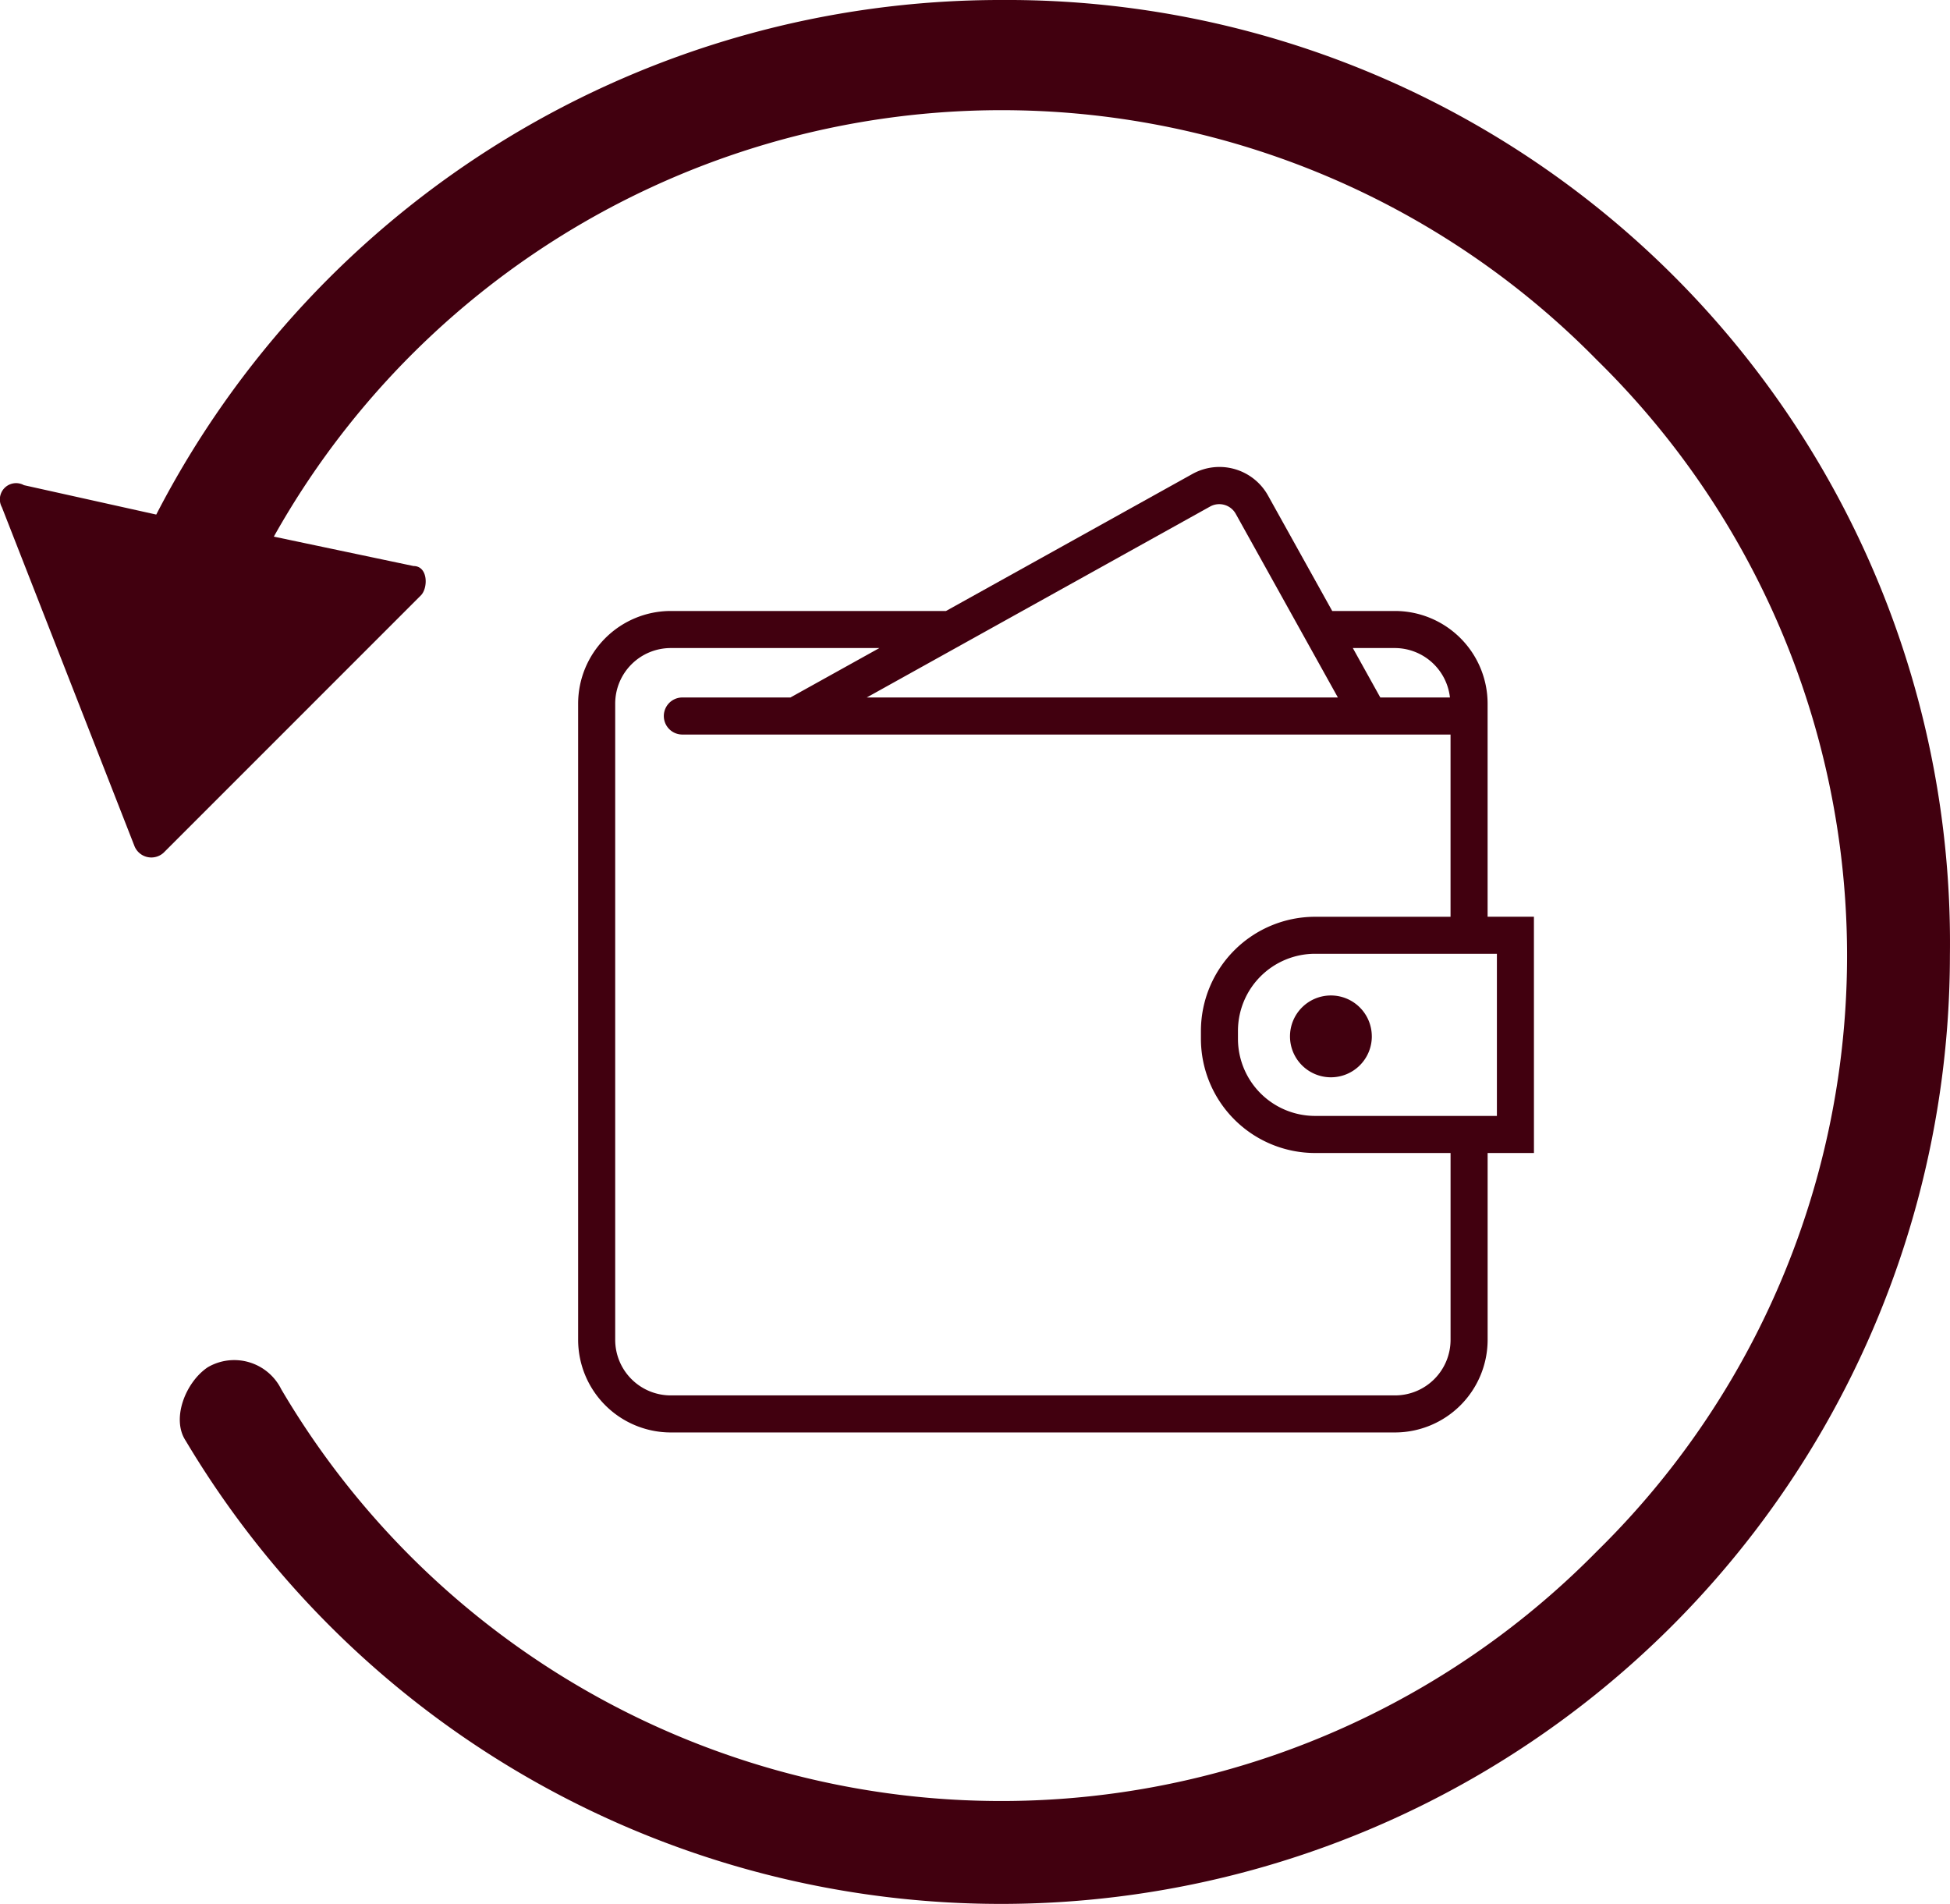 <svg xmlns="http://www.w3.org/2000/svg" viewBox="0 0 87.696 85.621">
  <defs>
    <style>
      .cls-1 {
        fill: #41000f;
      }
    </style>
  </defs>
  <g id="Group_1973" data-name="Group 1973" transform="translate(-215 -501)">
    <g id="wallet" transform="translate(239.319 522)">
      <path id="Path_1801" data-name="Path 1801" class="cls-1" d="M44.665,20.227H42.582V10.644a4.171,4.171,0,0,0-4.167-4.167H35.594L32.707,1.286a2.5,2.5,0,0,0-3.4-.971L18.225,6.477H5.848a4.171,4.171,0,0,0-4.167,4.167v28.61A4.171,4.171,0,0,0,5.848,43.42H38.416a4.171,4.171,0,0,0,4.167-4.167v-8.4h2.083ZM38.416,8.144a2.5,2.5,0,0,1,2.472,2.222H37.756L36.521,8.144Zm-8.3-6.372a.849.849,0,0,1,1.132.323l4.6,8.271H14.662Zm10.8,37.482a2.5,2.5,0,0,1-2.5,2.5H5.848a2.5,2.5,0,0,1-2.5-2.5V10.644a2.5,2.5,0,0,1,2.5-2.5h9.381l-4,2.223H6.368a.833.833,0,0,0,0,1.667H40.915v8.195H34.822a5.14,5.14,0,0,0-5.133,5.133v.358a5.14,5.14,0,0,0,5.133,5.133h6.094ZM43,29.185H34.822a3.47,3.47,0,0,1-3.467-3.467V25.36a3.47,3.47,0,0,1,3.467-3.467H43Zm-5.625-3.577a1.84,1.84,0,1,1-1.84-1.84A1.839,1.839,0,0,1,37.374,25.608Z"/>
    </g>
    <g id="Group_1972" data-name="Group 1972" transform="translate(-454.743 265.265)">
      <g id="Group_1926" data-name="Group 1926" transform="translate(669.743 235.735)">
        <path id="Path_614" data-name="Path 614" class="cls-1" d="M45.021,0A42.723,42.723,0,0,0,7,23.141l-5.95-1.322a.73.73,0,0,0-.992.992l5.95,15.207a.818.818,0,0,0,1.322.331L18.9,26.777c.331-.331.331-1.322-.331-1.322l-6.281-1.322A37.517,37.517,0,0,1,71.8,16.2a37.516,37.516,0,0,1,0,53.554A37.567,37.567,0,0,1,12.623,62.48a2.36,2.36,0,0,0-3.306-.992c-.992.661-1.653,2.314-.992,3.306a42.679,42.679,0,0,0,79.34-21.818A42.4,42.4,0,0,0,45.021,0Z" transform="translate(0.027)"/>
      </g>
    </g>
  </g>
</svg>
